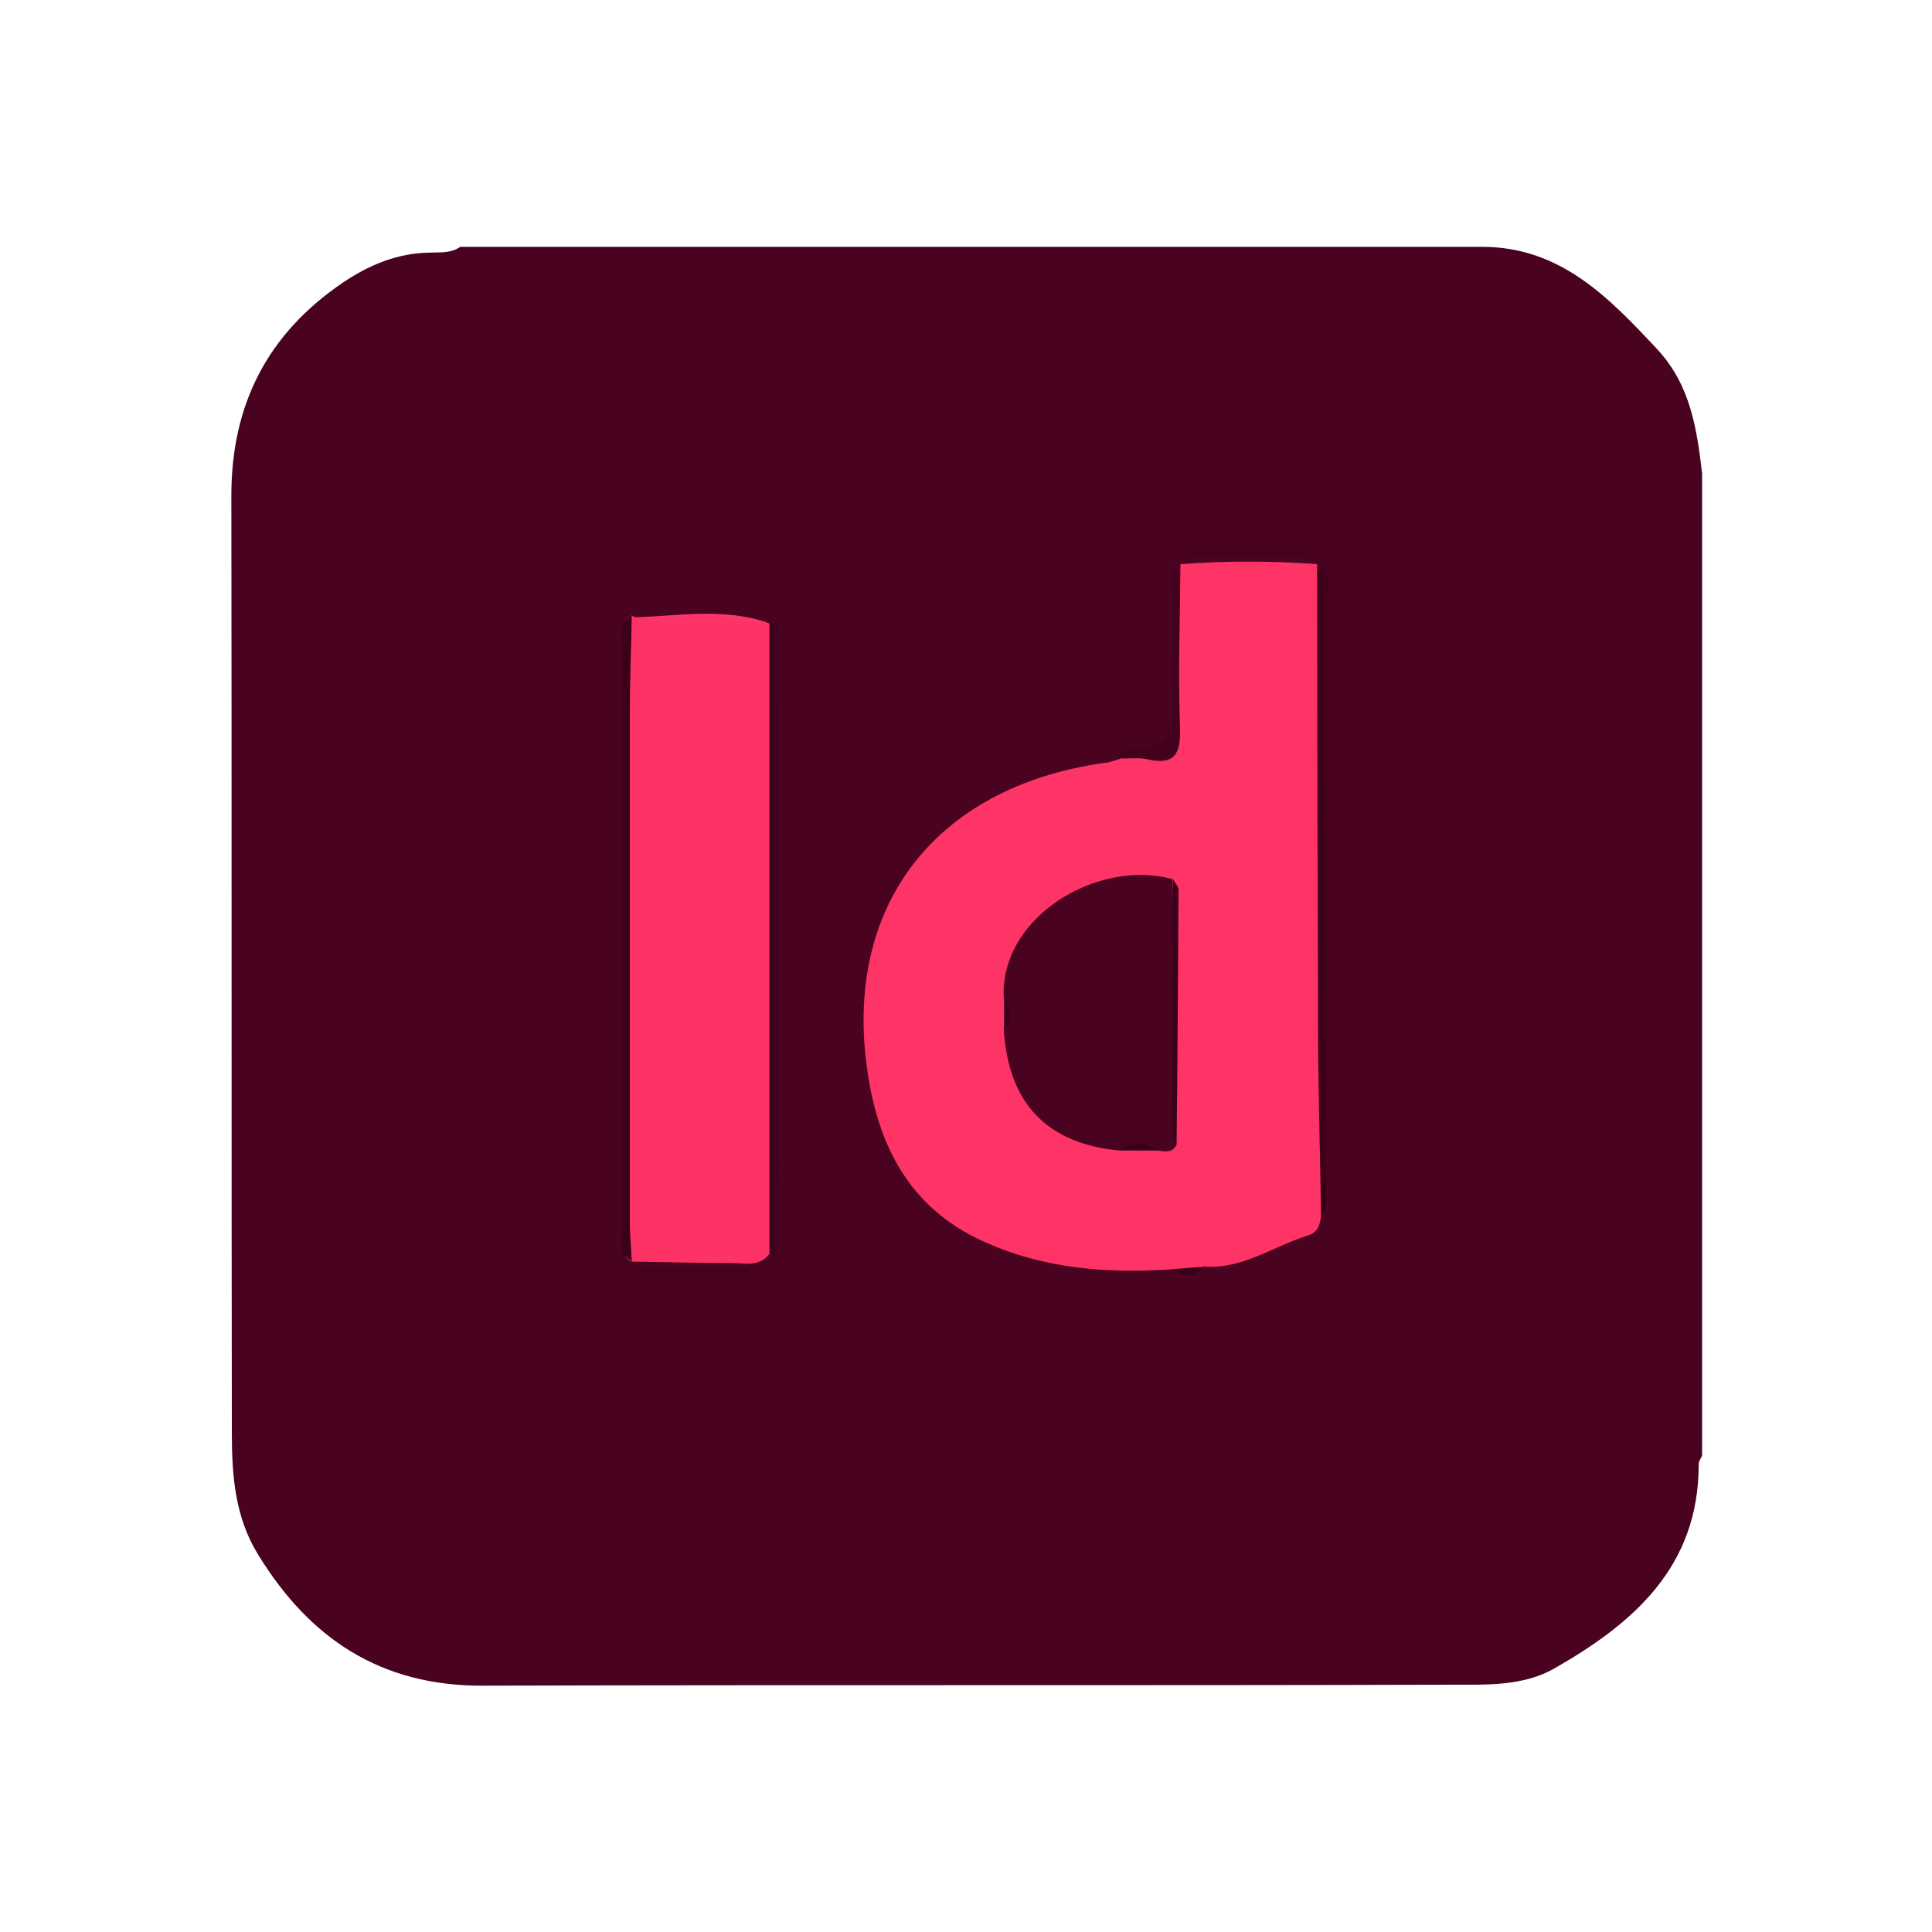 <?xml version="1.0" encoding="utf-8"?>
<!-- Generator: Adobe Illustrator 24.1.1, SVG Export Plug-In . SVG Version: 6.00 Build 0)  -->
<svg version="1.1" id="GraphQL_Logo" xmlns="http://www.w3.org/2000/svg" xmlns:xlink="http://www.w3.org/1999/xlink" x="0px"
	 y="0px" viewBox="0 0 400 400" style="enable-background:new 0 0 400 400;" xml:space="preserve">
<style type="text/css">
	.st0{fill:#49021F;}
	.st1{fill:#FE3366;}
	.st2{fill:#FD3365;}
	.st3{fill:#3B001A;}
	.st4{fill:#3F001B;}
	.st5{fill:#42021D;}
	.st6{fill:#42001C;}
	.st7{fill:#FE3569;}
	.st8{fill:#340017;}
	.st9{fill:#390019;}
	.st10{fill:#330017;}
	.st11{fill:#380019;}
</style>
<g>
	<path class="st0" d="M95.3,51.1c70.5,0,141,0,211.5,0c16.3,0,26.3,10.5,36.4,21.3c6.8,7.4,8.1,16.3,9.2,25.6
		c0,67.8,0,135.6,0,203.4c-0.3,0.6-0.7,1.1-0.7,1.8c0,21.2-13.5,32.9-30,42.3c-6.4,3.6-13.9,3.3-20.9,3.3
		c-66.9,0.2-133.8,0-200.8,0.2c-21.1,0.1-35.9-9.7-46.6-27.2c-4.8-7.8-5.4-16.5-5.4-25.2c-0.1-64.7,0-129.4-0.1-194
		c0-18.9,7.5-33.5,23.1-44.1c5.5-3.7,11.3-6.1,18-6.2C91,52.2,93.3,52.5,95.3,51.1z"/>
	<path class="st1" d="M242.6,262.8c-13.7,0.9-26.9-0.1-39.7-6.1c-14-6.6-20.4-18.4-22.9-32.4c-6.4-35.7,13-61.5,49-66.4
		c1.1-0.1,2.1-0.6,3.2-0.9c0.5-0.4,1-0.8,1.7-0.8c9.3-0.6,9.3-0.7,9.3-10.2c0-8.2-0.1-16.3,0.1-24.5c0-1.6-1-3.6,1.1-4.7
		c9.4-0.7,18.9-0.7,28.3,0c2.6,1.8,1.2,4.5,1.2,6.7c0.1,40.2,0.1,80.4,0.1,120.7c-0.2,2.5,0.4,5.1-0.5,7.6c-0.2,1.8-0.7,3.4-2.7,4
		c-7.2,2.2-13.6,7.1-21.6,6.4C247.1,264.1,244.8,263.1,242.6,262.8z"/>
	<path class="st2" d="M130.8,127.4c0.2,0.2,0.5,0.3,0.8,0.4c8.9,1,17.9-0.7,26.7,0.9c0.3,0.1,0.7,0.3,1,0.4c1.4,1.2,0.9,2.9,0.9,4.4
		c0,40.6,0,81.1,0,121.7c0,1.5,0.5,3.2-0.9,4.4c-2.1,2.8-5.2,1.9-8,1.9c-6.8,0-13.7-0.2-20.5-0.3c-2.3-1-1.3-3.1-1.3-4.7
		c-0.1-41.5-0.1-82.9,0-124.4C129.5,130.5,128.5,128.4,130.8,127.4z"/>
	<path class="st3" d="M130.8,127.4c-0.1,6.7-0.4,13.4-0.4,20c0,35.2,0,70.5,0,105.7c0,2.7,0.3,5.3,0.4,8c-2.8-1.5-2-4.2-2-6.5
		c0-40.2,0-80.4,0-120.6C128.8,131.6,128,128.9,130.8,127.4z"/>
	<path class="st4" d="M159.3,259.5c0-43.5,0-87,0-130.5c2.6-0.5,1.5,1.6,1.5,2.5c0.1,41.8,0.1,83.6,0,125.4c0,0.8-0.2,1.7-0.4,2.5
		c0,0.1-0.4,0.2-0.5,0.2C159.7,259.8,159.5,259.6,159.3,259.5z"/>
	<path class="st4" d="M273.4,245.1c-0.2-9.4-0.4-18.7-0.5-28.1c-0.1-33.4-0.2-66.9-0.2-100.3c3.1,2,1.9,5.2,1.9,7.9
		c0.1,40.2,0,80.3,0,120.5C274.2,245.9,273.8,245.8,273.4,245.1z"/>
	<path class="st5" d="M244.4,116.7c-0.1,11.3-0.5,22.6-0.1,33.9c0.2,5.4-1,7.9-6.8,6.6c-1.7-0.4-3.5-0.1-5.3-0.2
		c-0.2-0.1-0.5-0.1-0.6-0.2c-0.3-0.3-0.4-0.6-0.7-0.9c0.4-0.1,0.7-0.4,1.1-0.4c10.5-1.4,10.5-1.4,10.5-12.2c0-6.9,0-13.7,0-20.6
		C242.5,120.6,241.9,118.2,244.4,116.7z"/>
	<path class="st6" d="M247,114.3c7.6,0,15.3,0,22.9,0c0,0.2,0,0.3,0,0.5c-7.6,0-15.3,0-22.9,0C247,114.7,247,114.5,247,114.3z"/>
	<path class="st7" d="M158.3,128.7c-8.9-0.5-17.9,1.2-26.7-0.9C140.5,127.5,149.5,125.9,158.3,128.7z"/>
	<path class="st6" d="M133.2,262.9c7.2,0,14.5,0,21.7,0c0,0.2,0,0.4,0,0.6c-7.2,0-14.5,0-21.7,0
		C133.2,263.3,133.2,263.1,133.2,262.9z"/>
	<path class="st8" d="M273.4,245.1c0.4,0,0.8,0,1.2,0c-0.2,2.2,0.7,4.6-1.1,6.6C273.5,249.5,273.4,247.3,273.4,245.1z"/>
	<path class="st9" d="M242.6,262.8c2.2-0.2,4.4-0.4,6.6-0.5C247.1,264.6,244.9,264.3,242.6,262.8z"/>
	<path class="st0" d="M243.6,237c-0.9,1.8-2.4,1.4-3.9,1.2c-2.6-0.7-5.2-0.8-7.9,0c-15.1-1.4-23.1-9.8-24-25.3
		c0.8-2.2,0.7-4.4,0-6.5c-0.6-16.8,19.6-28.6,34.9-24.4c0.8,15.9,0.1,31.8,0.4,47.8C243.2,232.2,242.8,234.7,243.6,237z"/>
	<path class="st3" d="M243.6,237c-1.3-1.5-1.1-3.3-1.1-5.1c0.1-16.6,0.2-33.3,0.3-49.9c0.4,0.7,1.2,1.5,1.2,2.2
		C243.9,201.8,243.8,219.4,243.6,237z"/>
	<path class="st10" d="M231.9,238.2c2.6-1.7,5.2-1.7,7.9,0C237.1,238.2,234.5,238.2,231.9,238.2z"/>
	<path class="st11" d="M207.9,206.4c1.6,2.2,1.6,4.4,0,6.5C207.9,210.8,207.9,208.6,207.9,206.4z"/>
</g>
</svg>
